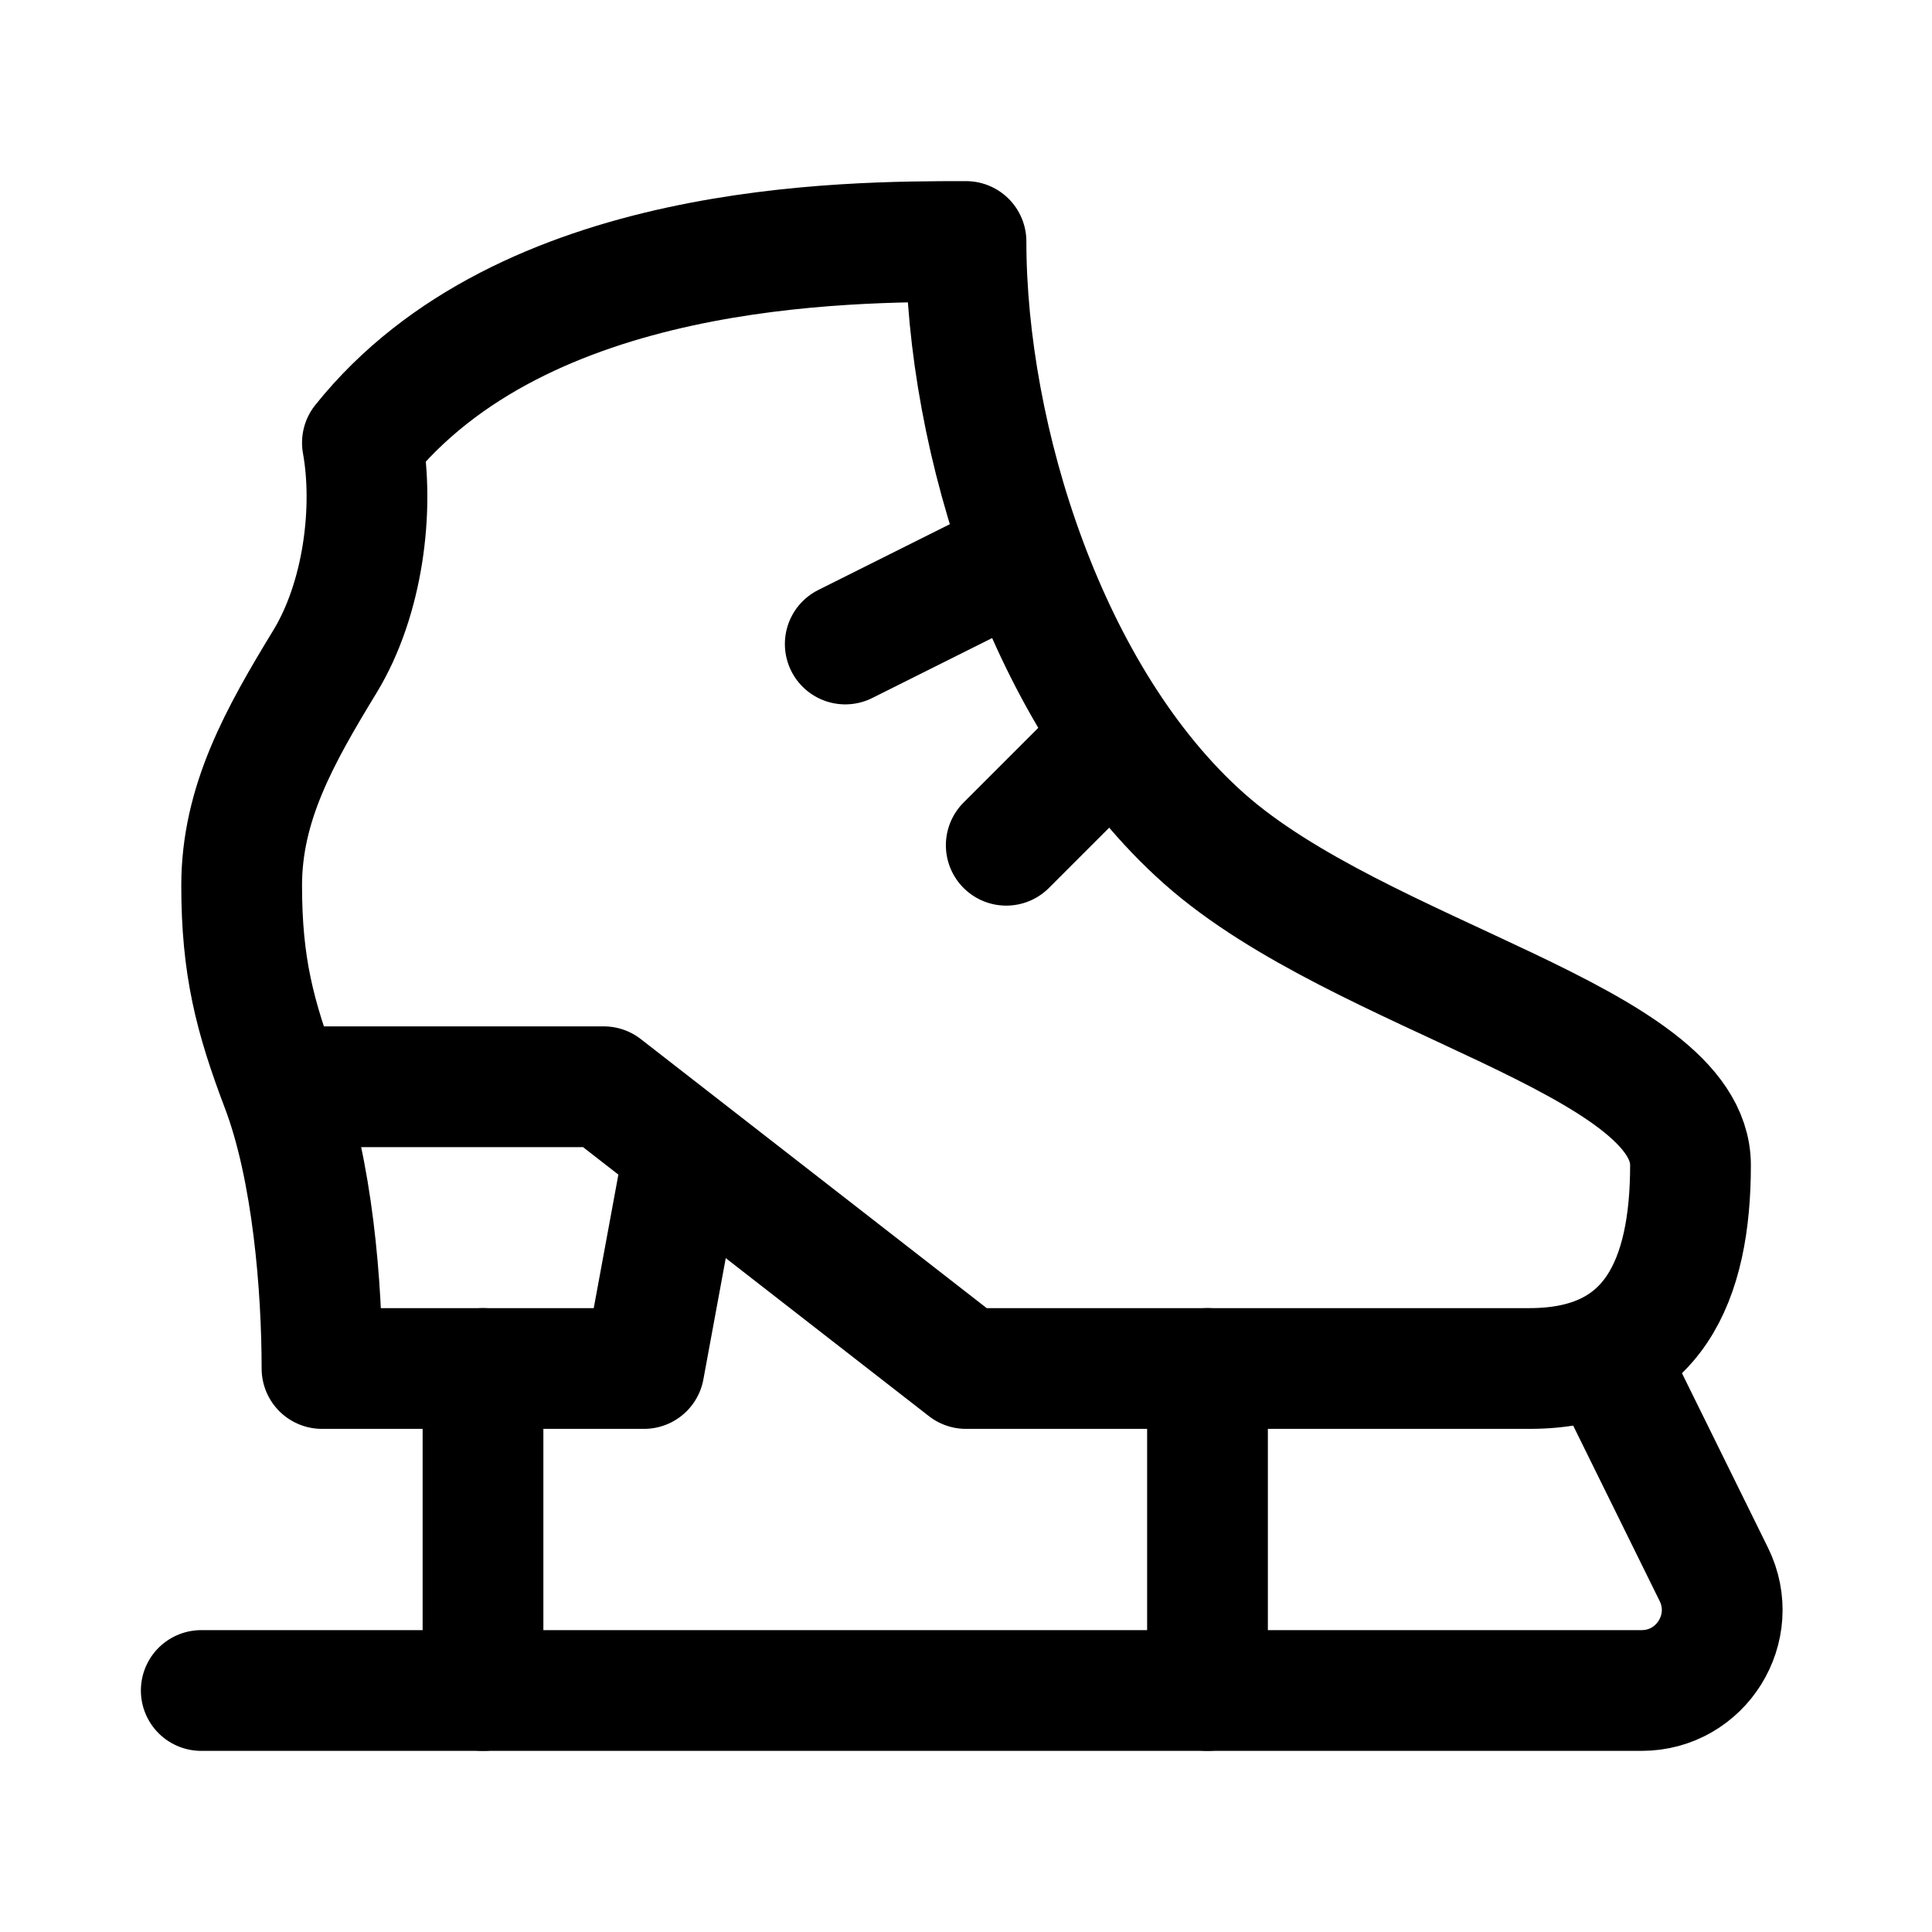 <svg width="24" height="24" viewBox="0 0 24 24" fill="none" xmlns="http://www.w3.org/2000/svg">
    <path d="M3.495 13.5H7.5L12 17H19C20.546 17 21 15.894 21 14.474C21 12.92 16.912 12.151 14.96 10.419C13.008 8.687 12 5.448 12 3C10.5 3 6.502 3 4.502 5.5C4.65 6.319 4.513 7.437 4.036 8.219C3.47 9.148 3.002 9.982 3.002 11C3.002 12 3.164 12.628 3.495 13.5ZM3.495 13.5C3.885 14.527 4 16 4 17H8L8.502 14.279" stroke="currentColor" stroke-width="1.5" stroke-linecap="round" stroke-linejoin="round"/>
    <path d="M13.5 9.5L12.5 10.5" stroke="currentColor" stroke-width="1.5" stroke-linecap="round" stroke-linejoin="round"/>
    <path d="M12.5 7L10.5 8" stroke="currentColor" stroke-width="1.5" stroke-linecap="round" stroke-linejoin="round"/>
    <path d="M20.029 17L21.29 19.558C21.617 20.223 21.133 21 20.392 21H2.5" stroke="currentColor" stroke-width="1.5" stroke-linecap="round" stroke-linejoin="round"/>
    <path d="M15 17V21M6 17V21" stroke="currentColor" stroke-width="1.5" stroke-linecap="round" stroke-linejoin="round"/>
</svg>
